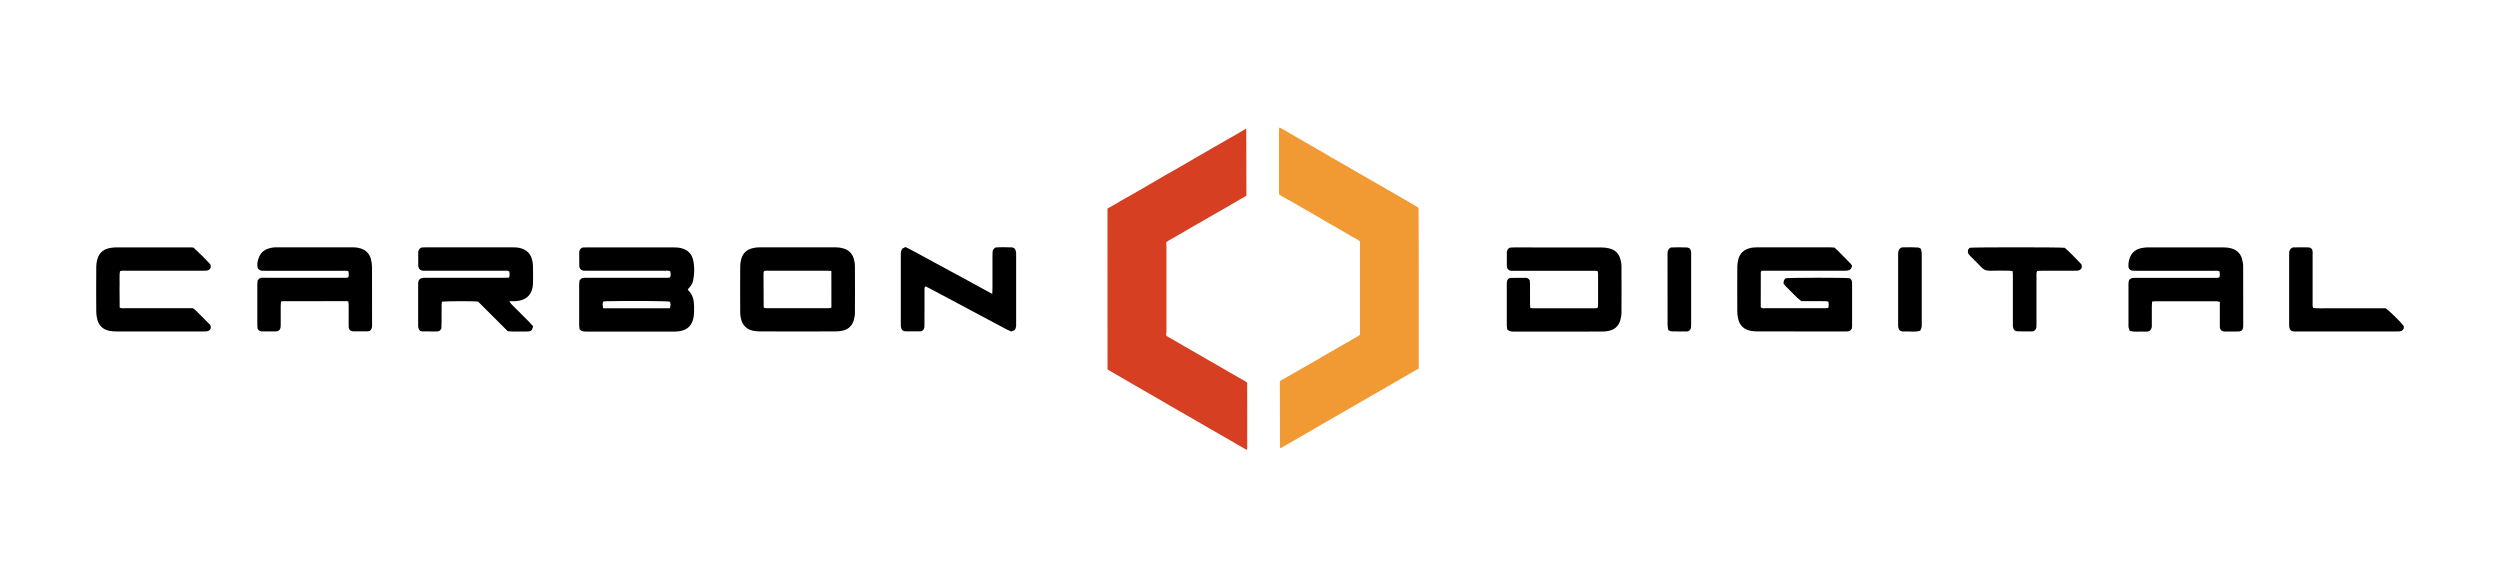 <?xml version="1.0" encoding="utf-8"?>
<!-- Generator: Adobe Illustrator 28.0.0, SVG Export Plug-In . SVG Version: 6.00 Build 0)  -->
<svg version="1.1" xmlns="http://www.w3.org/2000/svg" xmlns:xlink="http://www.w3.org/1999/xlink" x="0px" y="0px"
	 viewBox="0 0 468 108" style="enable-background:new 0 0 468 108;" xml:space="preserve">
<style type="text/css">
	.st0{display:none;}
	.st1{display:inline;fill:url(#SVGID_1_);}
	.st2{display:inline;}
	.st3{display:inline;fill:#2B3D49;}
	.st4{display:inline;fill:url(#SVGID_00000000202866943535410110000001295799546275790759_);}
	.st5{display:inline;fill:url(#SVGID_00000066483977922377900050000008343703787040106647_);}
	.st6{display:inline;fill:url(#SVGID_00000098902252597813377010000018233856177908940691_);}
	.st7{display:inline;fill:url(#SVGID_00000150084810601859374670000016128419778281462411_);}
	.st8{display:inline;fill:url(#SVGID_00000002350421210450024600000015281179347220092316_);}
	.st9{display:inline;fill:url(#SVGID_00000000931747551112351080000006556640087276162954_);}
	.st10{display:inline;fill:url(#SVGID_00000016762705731556719080000016148061443941502903_);}
	.st11{display:inline;fill:#C3C5C8;}
	.st12{display:inline;fill:url(#SVGID_00000062891972935851103750000005590183021545735298_);}
	.st13{fill:#FFFFFF;}
	.st14{fill:#411F1F;}
	.st15{fill:#C3C5C8;}
	.st16{fill:#2B3D49;}
	.st17{fill:#FFFFFF;stroke:url(#SVGID_00000183228268976236623260000003022036392747590078_);stroke-miterlimit:10;}
	.st18{fill:#F19933;}
	.st19{fill:#D73F22;}
	.st20{fill:#FBE343;}
	.st21{fill:#768591;}
	.st22{fill:url(#SVGID_00000093891304009630715720000015504222674400778892_);}
	.st23{fill:url(#SVGID_00000006672630696493811590000002101985367857172148_);}
	.st24{fill:url(#SVGID_00000147912482590027371320000005021991987182919349_);}
	.st25{fill:url(#SVGID_00000129899421466358077010000017682622681991242930_);}
	.st26{fill:url(#SVGID_00000090271934356850816140000008979061179195634056_);}
	.st27{fill:url(#SVGID_00000075150793981544540440000016601676587962412221_);}
	.st28{fill:url(#SVGID_00000090973462430726861600000000034805105923937684_);}
	.st29{fill:url(#SVGID_00000111169003630776675960000011373543422151113349_);}
	.st30{fill:url(#SVGID_00000011030480962118825950000005511599814836275382_);}
	.st31{fill:url(#SVGID_00000012473128021221355790000008373577778520751240_);}
	.st32{fill:url(#SVGID_00000047027961623972099550000012841561083077488786_);}
	.st33{fill:url(#SVGID_00000016039781434413865220000007921835169338065847_);}
	.st34{fill:url(#SVGID_00000070077401230595880110000012935906506379930536_);}
	.st35{fill:url(#SVGID_00000142139884430276420390000000413039689675518638_);}
	.st36{fill:url(#SVGID_00000164474559109900390750000010052883137866533541_);}
	.st37{fill:none;}
	.st38{fill:url(#SVGID_00000096748460881316197890000000904469424987948937_);}
	.st39{fill:url(#SVGID_00000117669071599303885480000014092752868956093836_);}
	.st40{fill:url(#SVGID_00000110469015306941033110000004308777514931172540_);}
	.st41{fill:url(#SVGID_00000114035039428866429030000004964408971260479159_);}
	.st42{fill:url(#SVGID_00000182507145239890241960000015846669448379938966_);}
	.st43{fill:url(#SVGID_00000105384641895172778150000003334323103448537016_);}
	.st44{fill:url(#SVGID_00000044147649427473189660000003415776261755360413_);}
	.st45{fill:url(#SVGID_00000021815502086458455240000017352274410597113508_);}
	.st46{fill:url(#SVGID_00000035516843914099802770000016208004467750335127_);}
	.st47{fill:url(#SVGID_00000067930224800155213630000014496032429707521467_);}
	.st48{fill:url(#SVGID_00000018228827825428172890000012327506611559011483_);}
	.st49{fill:url(#SVGID_00000012445125259901740140000000291842292617777795_);}
	.st50{fill:url(#SVGID_00000145756960451985448100000012589283278961279885_);}
	.st51{fill:url(#SVGID_00000109749087168612818650000001575704444554537092_);}
	.st52{fill:url(#SVGID_00000105426125768063512950000013909891306966433200_);}
</style>
<g id="BG_COLORS__x26__INFO" class="st0">
	<rect x="0.11" y="0.09" class="st11" width="468" height="107.83"/>
	<g id="Layer_15" class="st2">
	</g>
</g>
<g id="INFORMATION">
</g>
<g id="ELEMENTS">
</g>
<g id="GRD_SIG_WHT">
</g>
<g id="GRD_HZL_WHT">
</g>
<g id="GRD_VRT_WHT">
</g>
<g id="FC_WHT">
</g>
<g id="GRD_SIG_HZL">
	<g>
		<g>
			<path d="M108.5,61.62c-0.02-0.2-0.08-0.45-0.08-0.7c-0.01-2.57-0.01-5.13,0-7.7c0-0.28,0.06-0.56,0.08-0.73
				c0.25-0.35,0.49-0.48,0.8-0.48c0.28-0.01,0.57-0.01,0.86-0.01c4.75,0,9.5,0,14.25,0c0.34,0,0.69,0.05,1.04-0.08
				c0.13-0.39,0.12-0.75,0.02-1.15c-0.34-0.15-0.7-0.09-1.03-0.09c-4.78,0-9.57,0-14.35,0c-0.25,0-0.51,0-0.76-0.01
				c-0.3-0.01-0.55-0.12-0.78-0.43c-0.03-0.12-0.11-0.3-0.11-0.48c-0.02-0.82-0.02-1.65-0.01-2.47c0-0.4,0.13-0.75,0.64-0.96
				c0.21-0.01,0.53-0.02,0.84-0.02c5.35,0,10.71,0,16.06,0c0.57,0,1.14,0.02,1.69,0.18c1.1,0.32,1.82,1.03,2.08,2.13
				c0.3,1.28,0.28,2.58,0.02,3.87c-0.08,0.41-0.26,0.78-0.52,1.11c-0.16,0.2-0.32,0.39-0.48,0.58c0.03,0.07,0.04,0.14,0.09,0.18
				c0.82,0.77,1.06,1.77,1.08,2.85c0.01,0.76,0.04,1.52-0.11,2.27c-0.28,1.42-1.08,2.24-2.5,2.5c-0.34,0.06-0.69,0.09-1.04,0.09
				c-5.51,0.01-11.02,0-16.53,0C109.34,62.05,108.91,62.12,108.5,61.62z M112.91,57.71c4.21,0,8.35,0,12.48,0
				c0.18-0.64,0.18-0.64,0.03-1.24c-0.83-0.13-7.72-0.18-11.95-0.08c-0.18,0-0.36,0.04-0.56,0.06
				C112.79,56.85,112.79,57.22,112.91,57.71z"/>
			<path d="M78.9,46.33c0.21-0.01,0.53-0.03,0.84-0.03c5.39,0,10.77,0,16.16,0c0.54,0,1.07,0.02,1.6,0.17
				c1.06,0.31,1.77,0.96,2.07,2.03c0.11,0.39,0.19,0.81,0.2,1.21c0.03,1.08,0.03,2.15,0.01,3.23c-0.05,2.2-1.24,3.37-3.46,3.44
				c-0.28,0.01-0.56,0-0.96,0c0.15,0.24,0.22,0.4,0.34,0.52c1.11,1.13,2.24,2.24,3.36,3.37c0.24,0.24,0.47,0.51,0.73,0.79
				c-0.07,0.23-0.09,0.45-0.19,0.63c-0.13,0.24-0.38,0.32-0.64,0.35c-0.16,0.02-0.32,0.02-0.47,0.02c-0.86,0-1.71,0.01-2.57,0
				c-0.28,0-0.56-0.04-0.88-0.07c-1.86-1.86-3.72-3.72-5.55-5.54c-1.03-0.1-5.97-0.08-6.75,0.02c-0.02,0.16-0.07,0.34-0.07,0.52
				c-0.01,1.2,0,2.41-0.01,3.61c0,0.34-0.03,0.69-0.04,0.92c-0.22,0.39-0.46,0.52-0.77,0.53c-0.92,0.01-1.84,0.01-2.76-0.01
				c-0.18,0-0.36-0.11-0.47-0.14c-0.36-0.34-0.34-0.73-0.34-1.11c0-1.84,0-3.68,0-5.51c0-0.63,0-1.27,0-1.9
				c0-0.19-0.01-0.38,0.02-0.57c0.07-0.46,0.35-0.74,0.82-0.78C79.4,51.99,79.69,52,79.97,52c4.75,0,9.51,0,14.26,0
				c0.34,0,0.69-0.02,1.06-0.03c0.16-0.4,0.12-0.77,0.07-1.13c-0.25-0.24-0.55-0.16-0.83-0.16c-2.12-0.01-4.25,0-6.37,0
				c-2.79,0-5.58,0-8.36,0c-0.41,0-0.83,0.07-1.2-0.23c-0.26-0.25-0.32-0.59-0.31-0.94c0-0.7,0-1.39,0-2.09
				C78.27,46.98,78.38,46.6,78.9,46.33z"/>
			<path d="M149.26,62.05c-2.31,0-4.62,0.01-6.93-0.01c-0.5,0-1.02-0.04-1.5-0.16c-1.03-0.25-1.72-0.92-2.04-1.93
				c-0.14-0.45-0.22-0.93-0.22-1.4c-0.02-2.91-0.02-5.83,0-8.74c0-0.44,0.08-0.89,0.19-1.31c0.28-1.02,0.94-1.72,1.97-2
				c0.45-0.13,0.93-0.2,1.4-0.2c4.78-0.01,9.56-0.01,14.34,0c0.47,0,0.95,0.07,1.4,0.2c0.98,0.28,1.65,0.92,1.95,1.91
				c0.13,0.45,0.22,0.93,0.22,1.4c0.02,2.91,0.02,5.83,0,8.74c0,0.47-0.09,0.95-0.22,1.4c-0.3,1.02-0.99,1.69-2.03,1.93
				c-0.49,0.12-1,0.16-1.5,0.16C153.95,62.06,151.61,62.05,149.26,62.05z M155.63,50.73c-0.28-0.02-0.46-0.05-0.65-0.05
				c-0.47-0.01-0.95,0-1.42,0c-3.23,0-6.45,0-9.68,0c-0.3,0-0.63-0.1-0.92,0.17c-0.01,0.21-0.03,0.42-0.03,0.64
				c0.01,1.99,0.02,3.98,0.03,5.98c0,0.03,0.02,0.06,0.03,0.08c0.02,0.03,0.04,0.04,0.11,0.1c0.08,0.01,0.2,0.04,0.32,0.04
				c3.92,0,7.84,0,11.77,0c0.15,0,0.29-0.07,0.45-0.1C155.63,55.31,155.63,53.07,155.63,50.73z"/>
			<path d="M48.25,50.2c-0.2-0.82-0.01-1.61,0.38-2.36c0.36-0.68,0.94-1.12,1.66-1.33c0.42-0.12,0.87-0.21,1.31-0.21
				c4.88-0.01,9.76-0.01,14.64,0c0.41,0,0.82,0.07,1.21,0.19c1.02,0.3,1.71,0.97,1.98,1.99c0.14,0.51,0.21,1.06,0.21,1.59
				c0.02,3.55,0.01,7.1,0.01,10.65c0,0.35,0.03,0.7-0.25,1.06c-0.13,0.15-0.36,0.25-0.62,0.25c-0.89,0-1.77,0.01-2.66-0.01
				c-0.26,0-0.5-0.09-0.69-0.33c-0.2-0.28-0.16-0.64-0.16-0.99c0-1.17,0-2.35,0-3.52c0-0.24-0.04-0.49-0.06-0.73
				c-0.14-0.04-0.23-0.08-0.32-0.08c-4.02,0-8.05,0.01-12.07,0.02c-0.05,0-0.11,0.05-0.22,0.11c-0.01,0.21-0.05,0.46-0.05,0.7
				c-0.01,1.17,0,2.35,0,3.52c0,0.35,0.02,0.7-0.22,1.03c-0.18,0.22-0.45,0.29-0.75,0.29c-0.82,0-1.65,0-2.47,0
				c-0.33,0-0.63-0.07-0.89-0.49c-0.01-0.2-0.05-0.51-0.05-0.82c-0.01-2.47,0-4.94,0-7.42c0-0.28,0.03-0.56,0.04-0.75
				c0.21-0.4,0.47-0.55,0.82-0.57C49.28,52,49.53,52,49.79,52c4.79,0,9.57,0,14.36,0c0.34,0,0.69,0.06,1.06-0.08
				c0.11-0.38,0.1-0.74,0.01-1.14c-0.35-0.15-0.7-0.09-1.04-0.09c-4.79,0-9.57,0-14.36,0c-0.25,0-0.51,0-0.76-0.01
				C48.76,50.66,48.51,50.56,48.25,50.2z"/>
			<path d="M36.23,46.35c1.12,1.04,2.2,2.1,3.15,3.15c0.12,0.37,0.1,0.61-0.07,0.82c-0.17,0.21-0.39,0.32-0.66,0.34
				c-0.28,0.02-0.57,0.02-0.85,0.02c-4.75,0-9.51,0-14.26,0c-0.34,0-0.69-0.07-1.08,0.1c-0.14,0.73-0.05,1.49-0.07,2.24
				c-0.02,0.76-0.01,1.52,0,2.28c0,0.76,0.01,1.51,0.01,2.28c0.37,0.19,0.73,0.12,1.06,0.12c3.87,0.01,7.73,0,11.6,0
				c0.35,0,0.69,0,1.03,0c0.18,0.13,0.36,0.22,0.49,0.35c0.97,0.96,1.94,1.91,2.79,2.8c0.14,0.39,0.12,0.63-0.05,0.85
				c-0.17,0.22-0.4,0.31-0.66,0.33c-0.22,0.02-0.44,0.02-0.66,0.02c-5.42,0-10.84,0-16.26,0c-0.44,0-0.89-0.04-1.32-0.13
				c-1.12-0.23-1.86-0.94-2.18-2.02c-0.14-0.48-0.21-1-0.22-1.5c-0.02-2.82-0.02-5.64,0-8.46c0-0.47,0.08-0.95,0.2-1.4
				c0.29-1.06,0.98-1.76,2.05-2.04c0.39-0.1,0.81-0.18,1.22-0.18c4.72-0.01,9.44-0.01,14.17-0.01
				C35.81,46.3,35.96,46.33,36.23,46.35z"/>
			<path d="M185.75,55.02c0.02-0.48,0.04-0.79,0.04-1.1c0-2,0-3.99,0-5.99c0-0.25,0-0.51,0.02-0.76c0.03-0.33,0.16-0.61,0.56-0.84
				c0.94-0.09,1.99-0.04,3.03-0.02c0.18,0,0.35,0.11,0.47,0.15c0.28,0.3,0.33,0.61,0.35,0.93c0.01,0.16,0,0.32,0,0.48
				c0,4.21,0,8.43,0,12.64c0,0.44,0.06,0.9-0.33,1.31c-0.15,0.06-0.35,0.13-0.6,0.23c-0.33-0.15-0.68-0.29-1.01-0.47
				c-4.06-2.16-8.11-4.32-12.16-6.48c-0.95-0.5-1.9-1-2.82-1.49c-0.31,0.16-0.23,0.41-0.23,0.61c-0.01,2.09,0,4.18-0.01,6.27
				c0,0.41,0.05,0.83-0.17,1.2c-0.17,0.23-0.39,0.34-0.66,0.34c-0.92,0.01-1.84,0.01-2.76-0.01c-0.18,0-0.36-0.11-0.48-0.14
				c-0.27-0.26-0.33-0.54-0.35-0.83c-0.01-0.16-0.01-0.32-0.01-0.48c0-4.25,0-8.49,0-12.74c0-0.41-0.02-0.83,0.27-1.28
				c0.14-0.07,0.36-0.18,0.61-0.31c1.83,0.91,3.58,1.92,5.37,2.88c1.79,0.96,3.57,1.93,5.35,2.89
				C182.04,53,183.81,53.97,185.75,55.02z"/>
		</g>
		<g>
			<path d="M337.21,56.38c-1.07-0.81-1.9-1.82-2.84-2.71c-0.2-0.19-0.36-0.43-0.5-0.6c0.07-0.63,0.07-0.63,0.41-0.98
				c0.75-0.12,11.08-0.13,11.95-0.01c0.32,0.15,0.45,0.42,0.47,0.76c0.01,0.13,0.01,0.25,0.01,0.38c0,2.6,0,5.2,0,7.79
				c0,0.16-0.02,0.31-0.03,0.43c-0.16,0.41-0.45,0.58-0.82,0.6c-0.22,0.01-0.44,0.01-0.66,0.01c-5.39,0-10.77,0-16.16-0.01
				c-0.47,0-0.95-0.03-1.41-0.13c-1.2-0.25-1.95-1-2.24-2.19c-0.1-0.43-0.17-0.87-0.17-1.31c-0.01-2.82-0.02-5.64,0-8.46
				c0-0.47,0.08-0.95,0.19-1.4c0.27-1.07,0.97-1.75,2.03-2.06c0.52-0.16,1.06-0.19,1.6-0.19c4.5,0,9,0,13.49,0
				c0.28,0,0.57,0.02,0.86,0.04c0.2,0.17,0.4,0.33,0.58,0.51c0.85,0.85,1.69,1.71,2.53,2.57c0.08,0.09,0.12,0.22,0.21,0.38
				c-0.07,0.17-0.12,0.41-0.25,0.55c-0.14,0.15-0.37,0.26-0.57,0.29c-0.31,0.05-0.63,0.04-0.95,0.04c-4.72,0-9.44,0-14.16,0
				c-0.34,0-0.69,0-1.02,0c-0.07,0.14-0.14,0.22-0.14,0.3c-0.01,2.18-0.01,4.37-0.01,6.53c0.25,0.28,0.55,0.19,0.82,0.19
				c3.04,0.01,6.08,0,9.12,0c0.67,0,1.33,0,2,0c0.22,0,0.43-0.02,0.68-0.04c0.16-0.39,0.1-0.76,0.06-1.18
				c-0.18-0.03-0.35-0.1-0.53-0.1c-1.2-0.01-2.41-0.01-3.61-0.01C337.84,56.38,337.52,56.38,337.21,56.38z"/>
			<path d="M282.17,61.7c-0.03-0.22-0.09-0.5-0.1-0.77c-0.01-2.6,0-5.19,0-7.79c0-0.13,0-0.25,0.02-0.38
				c0.06-0.43,0.31-0.72,0.74-0.73c0.95-0.03,1.9-0.02,2.85-0.01c0.27,0,0.48,0.13,0.7,0.48c0.01,0.19,0.04,0.51,0.04,0.82
				c0.01,1.14,0,2.28,0,3.42c0,0.28,0.02,0.56,0.04,0.89c0.18,0.03,0.33,0.08,0.48,0.08c3.9,0,7.79,0,11.69,0
				c0.12,0,0.25-0.02,0.42-0.04c0.04-0.14,0.11-0.29,0.11-0.43c0.01-2.03,0.01-4.05,0-6.08c0-0.12-0.04-0.24-0.06-0.38
				c-0.36-0.14-0.71-0.08-1.05-0.08c-4.75,0-9.5,0-14.25,0c-0.25,0-0.51,0-0.76,0c-0.26,0-0.5-0.06-0.72-0.26
				c-0.17-0.18-0.24-0.42-0.24-0.68c-0.01-0.82,0-1.65,0-2.47c0-0.37,0.11-0.69,0.56-0.93c0.18-0.01,0.46-0.04,0.74-0.04
				c5.48,0,10.96-0.01,16.44,0.01c0.5,0,1.02,0.06,1.5,0.19c1.03,0.27,1.72,0.94,2.01,1.96c0.13,0.45,0.21,0.93,0.21,1.4
				c0.02,2.88,0.02,5.76,0,8.65c0,0.47-0.08,0.95-0.21,1.4c-0.3,1.06-1.01,1.74-2.09,1.99c-0.4,0.09-0.81,0.15-1.22,0.15
				c-5.57,0.01-11.15,0.01-16.72,0.01C282.95,62.05,282.59,62.08,282.17,61.7z"/>
			<path d="M415.48,51.92c0.09-0.38,0.09-0.75,0-1.14c-0.35-0.15-0.7-0.09-1.04-0.09c-4.75,0-9.51,0-14.26,0
				c-0.29,0-0.57,0.01-0.86-0.01c-0.58-0.05-0.87-0.34-0.88-0.92c-0.01-1.27,0.49-2.95,2.5-3.33c0.37-0.07,0.75-0.12,1.13-0.12
				c4.72-0.01,9.45-0.01,14.17,0c0.5,0,1.02,0.06,1.5,0.2c0.98,0.27,1.66,0.92,1.95,1.91c0.14,0.48,0.23,0.99,0.23,1.49
				c0.02,3.65,0.01,7.29,0.01,10.94c0,0.1,0,0.19,0,0.29c-0.04,0.59-0.3,0.89-0.88,0.91c-0.85,0.03-1.71,0.01-2.57,0.01
				c-0.29,0-0.57-0.08-0.77-0.34c-0.21-0.29-0.16-0.65-0.16-0.99c0-1.08,0-2.16,0-3.23c0-0.31,0-0.63,0-0.99
				c-0.23-0.04-0.4-0.11-0.58-0.11c-3.87-0.01-7.73,0-11.6,0c-0.15,0-0.3,0.03-0.5,0.05c-0.02,0.33-0.05,0.6-0.05,0.88
				c-0.01,1.17,0,2.35,0,3.52c0,0.54-0.01,0.54-0.33,1.04c-0.34,0.24-0.73,0.19-1.11,0.18c-0.88-0.04-1.77,0.13-2.67-0.13
				c-0.09-0.21-0.21-0.4-0.24-0.61c-0.04-0.25-0.02-0.51-0.02-0.76c0-2.35,0-4.69,0-7.04c0-0.25-0.01-0.51,0.02-0.76
				c0.05-0.42,0.33-0.68,0.75-0.73c0.28-0.03,0.57-0.02,0.85-0.02c4.79,0,9.57,0,14.36,0C414.76,52,415.11,52.05,415.48,51.92z"/>
			<path d="M433.02,57.65c0.92,0.12,1.83,0.04,2.74,0.06c0.92,0.01,1.84,0,2.76,0c0.89,0,1.77,0,2.66,0c0.92,0,1.84,0,2.76,0
				c0.92,0,1.83,0,2.66,0c0.68,0.47,2.63,2.38,3.33,3.24c0.1,0.25,0.1,0.5-0.05,0.72c-0.18,0.25-0.44,0.35-0.74,0.37
				c-0.22,0.01-0.44,0.01-0.66,0.01c-6.15,0-12.29,0-18.44,0c-0.41,0-0.83,0.08-1.2-0.2c-0.29-0.29-0.31-0.67-0.31-1.05
				c0-0.79,0-1.58,0-2.38c0-3.48,0-6.97,0-10.45c0-0.25-0.01-0.51,0.01-0.76c0.04-0.36,0.18-0.67,0.67-0.89
				c0.89-0.04,1.9-0.02,2.91-0.01c0.26,0,0.5,0.1,0.68,0.35c0.18,0.32,0.12,0.71,0.12,1.09c0,2.98,0,5.96,0,8.93
				C432.92,56.99,432.88,57.31,433.02,57.65z"/>
			<path d="M386.53,46.39c1.08,0.96,2.13,2.05,3.1,3.08c0.12,0.36,0.12,0.61-0.04,0.83c-0.18,0.25-0.44,0.35-0.74,0.37
				c-0.25,0.02-0.51,0.01-0.76,0.01c-1.93,0-3.86,0-5.8,0c-0.31,0-0.62,0.03-0.93,0.04c-0.19,0.38-0.13,0.73-0.13,1.07
				c-0.01,2.91,0,5.83,0,8.74c0,0.41,0.05,0.83-0.19,1.18c-0.18,0.23-0.41,0.33-0.68,0.33c-0.89,0.01-1.77,0.01-2.66-0.01
				c-0.21,0-0.41-0.12-0.56-0.16c-0.38-0.43-0.33-0.89-0.33-1.33c0-2.44,0-4.88,0-7.32c0-0.63,0-1.27,0-1.9
				c0-0.18-0.04-0.36-0.07-0.59c-0.28-0.02-0.53-0.06-0.77-0.06c-1.17-0.01-2.34-0.02-3.52,0.01c-0.62,0.02-1.09-0.19-1.51-0.63
				c-0.67-0.71-1.38-1.39-2.07-2.09c-0.15-0.16-0.29-0.33-0.41-0.47c-0.15-0.48-0.09-0.85,0.32-1.11
				C369.53,46.27,385.56,46.26,386.53,46.39z"/>
			<path d="M312.32,61.83c-0.06-0.35-0.15-0.63-0.15-0.91c-0.01-4.47-0.01-8.94-0.01-13.4c0-0.46,0.07-0.89,0.63-1.19
				c0.94-0.05,1.99-0.05,3.03,0c0.2,0.01,0.4,0.15,0.53,0.21c0.24,0.39,0.23,0.74,0.23,1.09c0,4.37,0,8.75,0,13.12
				c0,0.35,0.01,0.7-0.2,1c-0.18,0.22-0.41,0.3-0.68,0.3c-0.89,0-1.77,0.01-2.66-0.01C312.82,62.03,312.62,61.92,312.32,61.83z"/>
			<path d="M359.45,61.9c-0.91,0.33-1.9,0.09-2.87,0.15c-0.35,0.02-0.7,0.03-1.01-0.27c-0.26-0.32-0.24-0.74-0.24-1.15
				c0-1.55,0-3.11,0-4.66c0-2.66,0-5.32,0-7.99c0-0.25-0.01-0.51,0.02-0.76c0.03-0.36,0.17-0.68,0.65-0.91
				c0.94-0.02,2.01-0.05,3.09,0.03c0.15,0.01,0.28,0.12,0.48,0.21c0.06,0.23,0.14,0.46,0.17,0.71c0.03,0.22,0.01,0.44,0.01,0.66
				c0,4.18,0,8.37,0,12.55C359.75,60.91,359.81,61.36,359.45,61.9z"/>
		</g>
		<g>
			<g>
				<path class="st19" d="M233.21,24.1c0.04,0.06,0.08,0.11,0.08,0.16c0.01,0.1,0.01,0.2,0.01,0.3c0.01,3.9,0.02,7.79,0.03,11.69
					c0,0.13-0.01,0.25-0.01,0.36c-0.06,0.05-0.08,0.09-0.12,0.11c-0.5,0.28-1,0.56-1.49,0.85c-0.89,0.52-1.78,1.04-2.68,1.56
					c-0.48,0.28-0.97,0.55-1.45,0.83c-0.65,0.37-1.29,0.75-1.94,1.12c-0.85,0.48-1.7,0.96-2.54,1.45c-0.87,0.5-1.73,1.02-2.6,1.52
					c-0.55,0.32-1.1,0.62-1.65,0.94c-0.17,0.1-0.34,0.22-0.52,0.34c0,0.1-0.01,0.2-0.01,0.3c0.01,0.16,0.04,0.31,0.04,0.47
					c0,5.23,0,10.47,0,15.7c0,0.24,0.01,0.49-0.05,0.73c-0.02,0.08,0.01,0.17,0.01,0.27c0.11,0.09,0.21,0.19,0.33,0.26
					c0.51,0.3,1.02,0.58,1.53,0.87c0.48,0.28,0.96,0.57,1.45,0.85c0.46,0.27,0.92,0.53,1.38,0.79c0.97,0.56,1.94,1.12,2.91,1.68
					c0.93,0.54,1.87,1.06,2.8,1.6c0.48,0.28,0.96,0.57,1.45,0.85c0.52,0.3,1.04,0.6,1.57,0.9c0.44,0.25,0.88,0.49,1.31,0.74
					c0.15,0.09,0.31,0.16,0.42,0.37c0.03,4.07,0,8.18,0.01,12.29c0,0.05-0.03,0.11-0.05,0.19c-0.09-0.03-0.18-0.04-0.25-0.08
					c-1.09-0.63-2.18-1.27-3.28-1.9c-1.17-0.67-2.34-1.34-3.51-2.02c-1.55-0.9-3.11-1.8-4.66-2.69c-0.93-0.54-1.87-1.07-2.8-1.61
					c-1.27-0.73-2.53-1.47-3.8-2.21c-0.86-0.5-1.72-0.98-2.58-1.48c-1.2-0.7-2.4-1.4-3.61-2.1c-0.42-0.25-0.85-0.48-1.27-0.73
					c-0.11-0.06-0.21-0.14-0.29-0.19c-0.03-0.06-0.04-0.07-0.04-0.08c-0.01-0.01-0.01-0.03-0.01-0.04c0-9.98-0.01-19.95-0.01-29.93
					c0-0.03,0.02-0.05,0.04-0.12c0.25-0.14,0.52-0.3,0.8-0.44c0.58-0.29,1.11-0.65,1.67-0.97c0.15-0.09,0.3-0.17,0.45-0.25
					c0.86-0.49,1.72-0.98,2.57-1.47c0.73-0.42,1.47-0.83,2.19-1.27c0.77-0.47,1.57-0.88,2.34-1.36c0.59-0.37,1.22-0.7,1.83-1.05
					c0.46-0.26,0.92-0.53,1.38-0.79c0.52-0.3,1.05-0.59,1.57-0.9c0.55-0.32,1.09-0.64,1.63-0.96c0.5-0.29,1-0.57,1.49-0.85
					c0.56-0.32,1.11-0.66,1.67-0.98c0.04-0.02,0.07-0.05,0.11-0.07c0.95-0.48,1.83-1.06,2.76-1.57c1.04-0.57,2.06-1.19,3.09-1.78
					C233.03,24.22,233.11,24.17,233.21,24.1z"/>
				<path class="st18" d="M265.59,68.99c-0.25,0.14-0.48,0.26-0.71,0.39c-0.62,0.36-1.24,0.72-1.86,1.08
					c-1.35,0.79-2.7,1.57-4.06,2.35c-0.9,0.52-1.79,1.02-2.69,1.54c-0.72,0.42-1.44,0.84-2.16,1.25c-1.49,0.86-2.99,1.72-4.48,2.58
					c-1.33,0.77-2.66,1.54-3.99,2.31c-0.96,0.55-1.91,1.11-2.87,1.66c-0.87,0.5-1.74,1-2.61,1.5c-0.15,0.08-0.29,0.17-0.45,0.27
					c-0.03-0.06-0.07-0.11-0.08-0.16c-0.01-0.08-0.01-0.17-0.01-0.26c-0.01-3.97-0.02-7.94-0.03-11.9c0-0.07,0-0.14,0-0.23
					c0.09-0.06,0.16-0.13,0.24-0.17c0.88-0.51,1.77-1.01,2.65-1.51c0.76-0.43,1.52-0.87,2.28-1.3c1.03-0.59,2.06-1.19,3.09-1.79
					c1.05-0.61,2.11-1.22,3.16-1.83c0.73-0.42,1.47-0.84,2.2-1.26c0.38-0.22,0.77-0.44,1.15-0.67c0.08-0.05,0.15-0.13,0.23-0.19
					c0-5.82,0-11.62,0-17.43c-0.11-0.15-0.26-0.24-0.41-0.32c-0.51-0.29-1.03-0.57-1.54-0.87c-0.77-0.45-1.53-0.91-2.3-1.35
					c-0.62-0.36-1.25-0.71-1.87-1.06c-0.79-0.46-1.58-0.93-2.38-1.39c-0.5-0.29-0.99-0.57-1.49-0.85c-0.56-0.32-1.12-0.64-1.67-0.98
					c-0.58-0.36-1.2-0.68-1.8-1.01c-0.44-0.25-0.87-0.49-1.31-0.74c-0.13-0.08-0.25-0.19-0.37-0.28c-0.01-0.13-0.02-0.25-0.02-0.36
					c0-2.13,0-4.25,0-6.38c0-1.74,0-3.48,0-5.22c0-0.11,0-0.23,0.01-0.34c0.01-0.06,0.06-0.12,0.1-0.2c0.31,0.17,0.6,0.31,0.88,0.48
					c0.57,0.34,1.13,0.67,1.7,1c0.65,0.36,1.29,0.75,1.94,1.12c0.83,0.48,1.67,0.95,2.5,1.43c0.88,0.51,1.75,1.03,2.63,1.54
					c0.92,0.53,1.84,1.05,2.76,1.57c0.5,0.29,0.98,0.59,1.48,0.88c0.48,0.28,0.97,0.55,1.46,0.83c0.63,0.36,1.27,0.73,1.9,1.09
					c0.87,0.5,1.74,0.99,2.61,1.5c0.74,0.43,1.49,0.86,2.24,1.29c0.86,0.49,1.71,0.99,2.56,1.49c0.35,0.2,0.7,0.4,1.04,0.6
					c0.11,0.06,0.2,0.15,0.32,0.24C265.61,48.92,265.6,58.94,265.59,68.99z"/>
			</g>
		</g>
	</g>
</g>
<g id="GRD_HZL_BLK">
</g>
<g id="GRD_VRT_BLK">
</g>
<g id="FC_BLK">
</g>
<g id="INSIGNIA">
</g>
</svg>
